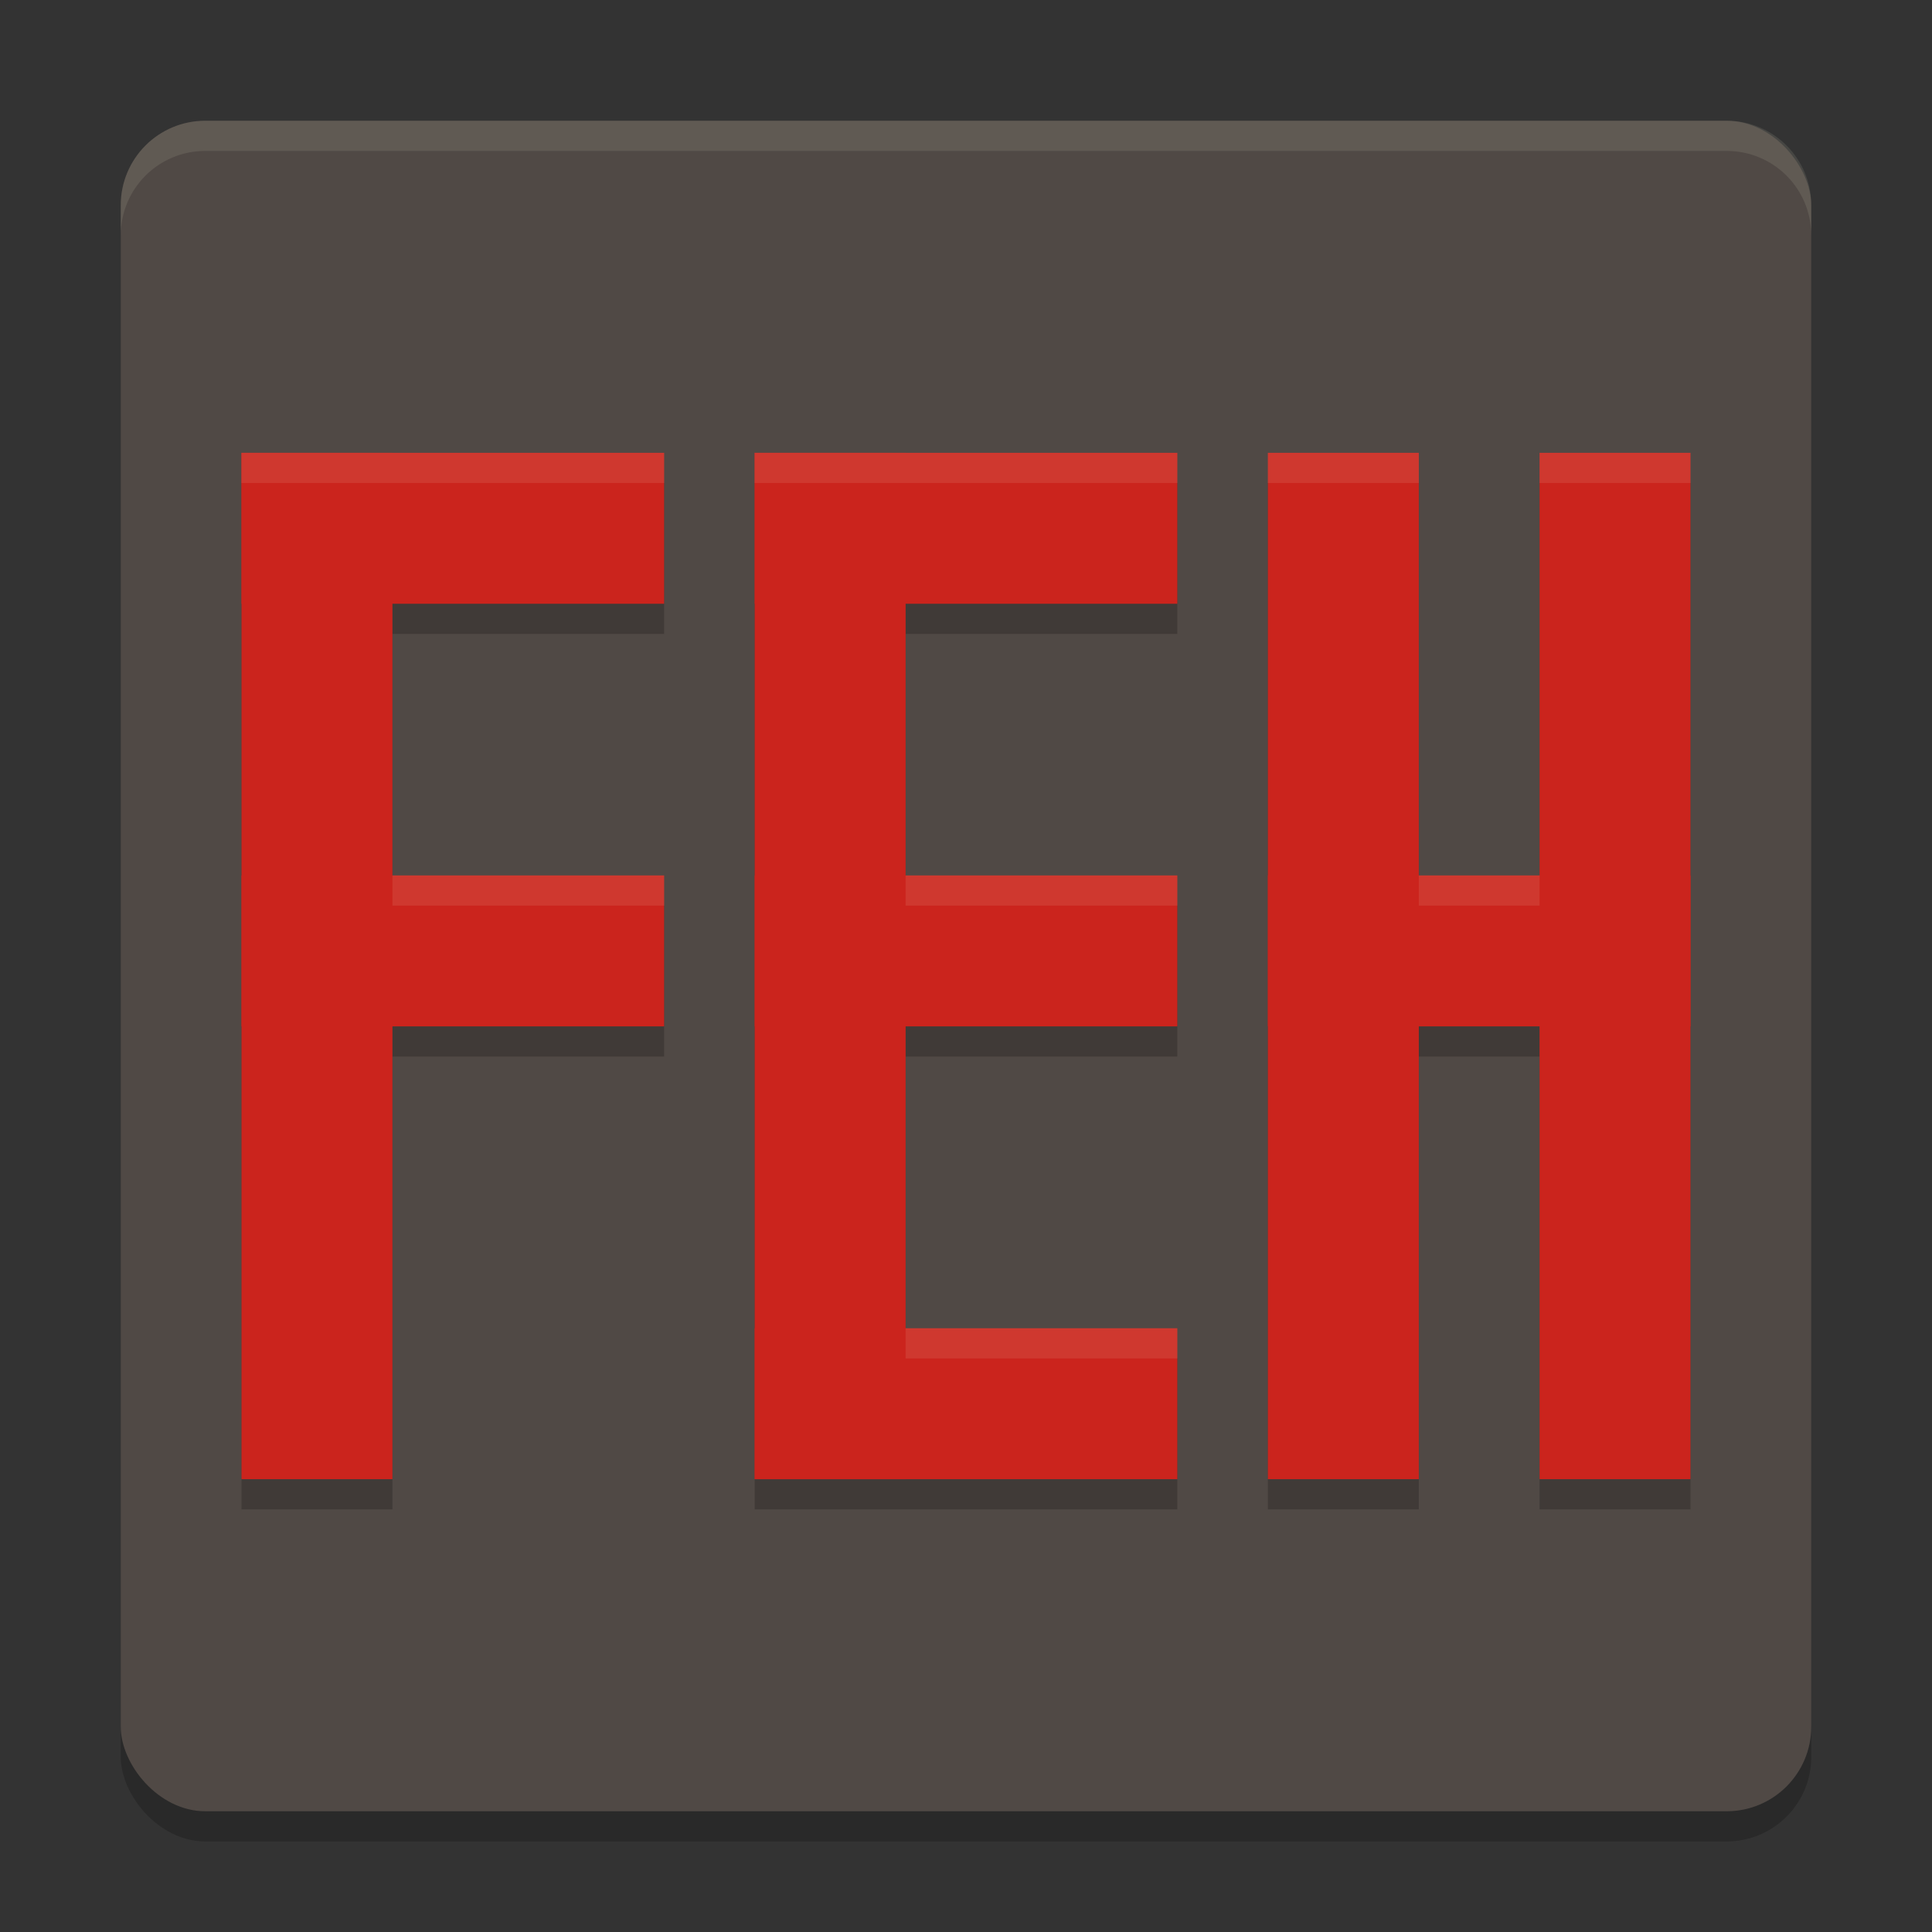 <svg xmlns="http://www.w3.org/2000/svg" width="64" height="64" version="1">
    <rect width="100%" height="100%" fill="#333333" stroke="none"/>
    <rect width="56" height="56" x="4" y="5" rx="2.8" ry="2.8" opacity=".2"/>
    <rect width="56" height="56" x="4" y="4" rx="2.8" ry="2.8" fill="#504945"/>
    <path d="M8 16v34h5V35h9v-5h-9v-9h9v-5H8zm17 0v34h14v-5h-9V35h9v-5h-9v-9h9v-5H25zm17 0v34h5V35h4v15h5V16h-5v14h-4V16h-5z" opacity=".2"/>
    <path fill="#CB241D" d="M8 15h5v34H8z"/>
    <path fill="#CB241D" d="M22 15v5H8v-5zM22 29v5H8v-5zM25 15h5v34h-5z"/>
    <path fill="#CB241D" d="M39 15v5H25v-5zM39 29v5H25v-5zM42 15h5v34h-5z"/>
    <path fill="#CB241D" d="M56 29v5H42v-5zM39 44v5H25v-5z"/>
    <path fill="#CB241D" d="M51 15h5v34h-5z"/>
    <path d="M8 15v1h14v-1H8zm17 0v1h14v-1H25zm17 0v1h5v-1h-5zm9 0v1h5v-1h-5zM13 29v1h9v-1h-9zm17 0v1h9v-1h-9zm17 0v1h4v-1h-4zM30 44v1h9v-1h-9zM6.8 4C5.25 4 4 5.25 4 6.8v1C4 6.25 5.25 5 6.8 5h50.4C58.75 5 60 6.25 60 7.8v-1C60 5.25 58.75 4 57.2 4H6.8z" opacity=".1" fill="#F9F5D7"/>
</svg>
